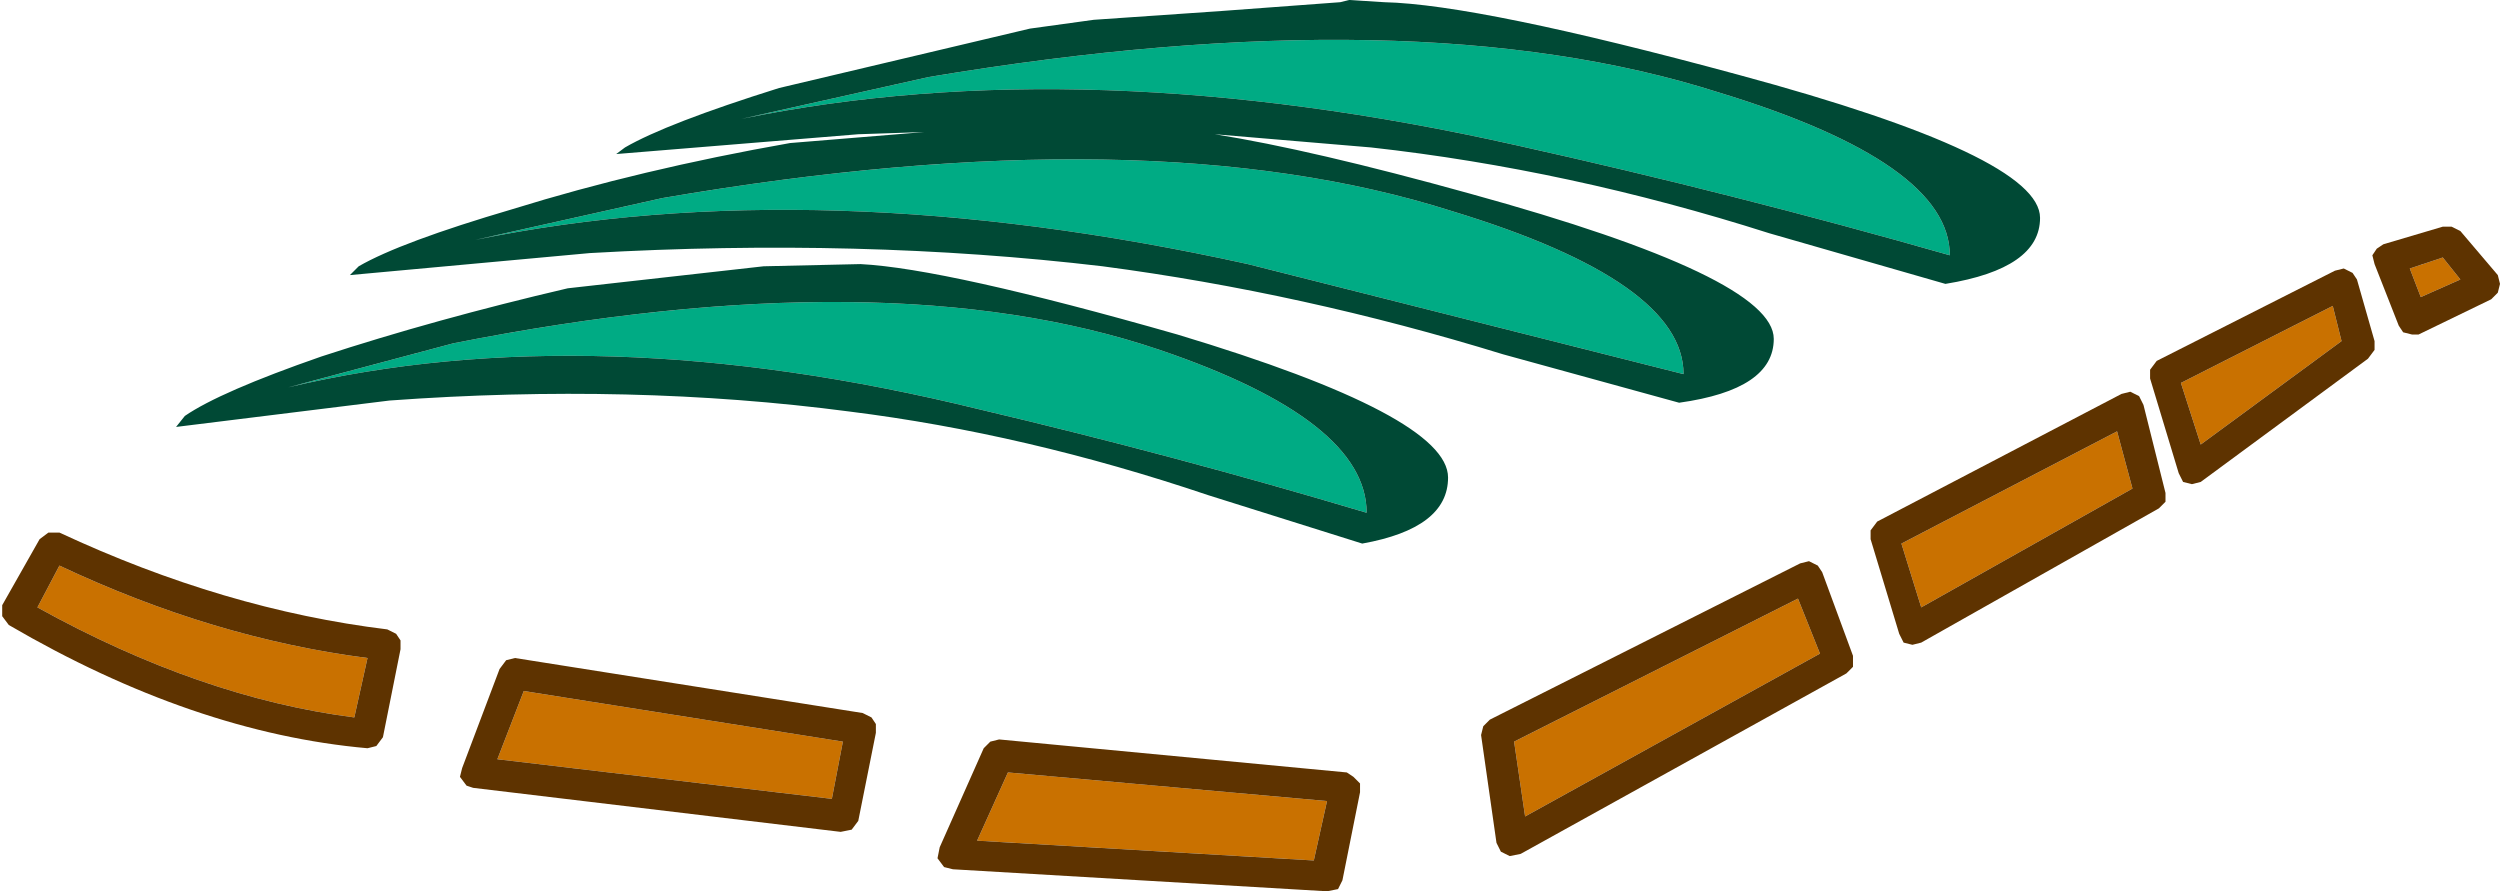 <?xml version="1.0" encoding="UTF-8" standalone="no"?>
<svg xmlns:ffdec="https://www.free-decompiler.com/flash" xmlns:xlink="http://www.w3.org/1999/xlink" ffdec:objectType="shape" height="20.25px" width="56.8px" xmlns="http://www.w3.org/2000/svg">
  <g transform="matrix(1.0, 0.0, 0.0, 1.0, -3.85, -9.15)">
    <path d="M24.95 10.9 Q36.0 9.05 42.9 11.25 48.15 12.85 48.15 14.95 43.25 13.55 38.3 12.45 28.5 10.25 20.7 11.85 L24.95 10.9 M14.15 16.95 Q24.0 15.0 30.2 17.1 34.9 18.7 34.9 20.8 30.55 19.5 26.1 18.45 17.35 16.3 10.4 17.95 L14.15 16.95 M18.9 13.65 Q29.95 11.75 36.85 13.95 42.1 15.55 42.1 17.65 L32.2 15.15 Q22.45 13.0 14.65 14.6 L18.9 13.65" fill="#00ab84" fill-rule="evenodd" stroke="none"/>
    <path d="M21.55 11.15 L27.25 9.8 28.7 9.6 31.6 9.4 34.3 9.2 34.5 9.15 35.3 9.2 Q37.45 9.25 43.35 10.85 50.2 12.7 50.2 14.1 50.2 15.25 48.05 15.6 L44.05 14.45 Q39.5 13.0 35.0 12.5 L31.45 12.2 Q33.65 12.55 37.25 13.55 44.15 15.45 44.15 16.85 44.15 18.0 42.0 18.3 L38.0 17.2 Q33.45 15.8 28.9 15.2 23.4 14.55 17.25 14.9 L11.8 15.4 12.0 15.2 Q12.95 14.65 15.5 13.9 18.4 13.0 21.8 12.4 L24.85 12.15 23.35 12.2 17.85 12.65 18.05 12.5 Q19.0 11.95 21.55 11.15 M24.95 10.9 L20.7 11.85 Q28.5 10.25 38.3 12.45 43.25 13.55 48.15 14.95 48.15 12.85 42.9 11.25 36.0 9.05 24.95 10.9 M11.15 17.25 Q13.75 16.4 16.75 15.7 L21.2 15.2 23.4 15.15 Q25.35 15.25 30.6 16.75 36.75 18.6 36.75 20.0 36.75 21.15 34.8 21.5 L31.3 20.4 Q27.15 19.0 23.15 18.5 18.2 17.85 12.7 18.25 L7.85 18.85 8.05 18.6 Q8.85 18.05 11.15 17.25 M18.9 13.65 L14.65 14.6 Q22.45 13.0 32.2 15.15 L42.1 17.65 Q42.1 15.55 36.85 13.95 29.95 11.75 18.9 13.65 M14.15 16.95 L10.4 17.95 Q17.35 16.3 26.1 18.45 30.55 19.5 34.9 20.8 34.9 18.7 30.2 17.1 24.0 15.0 14.15 16.95" fill="#004935" fill-rule="evenodd" stroke="none"/>
    <path d="M44.7 22.75 L45.2 24.0 38.5 27.7 38.25 26.0 44.7 22.75 M51.95 18.95 L52.3 20.25 47.5 22.95 47.05 21.5 51.95 18.95 M59.35 15.0 L59.75 15.5 58.85 15.9 58.6 15.25 59.35 15.0 M56.85 16.1 L57.05 16.9 53.85 19.25 53.4 17.85 56.85 16.1 M12.2 24.1 L11.9 25.45 Q8.4 25.0 4.7 22.95 L5.2 22.0 Q8.7 23.65 12.2 24.1 M23.0 26.0 L22.75 27.3 15.15 26.4 15.75 24.85 23.0 26.0 M34.0 27.35 L33.7 28.7 26.05 28.25 26.75 26.7 34.0 27.35" fill="#c97100" fill-rule="evenodd" stroke="none"/>
    <path d="M44.7 22.75 L38.25 26.0 38.5 27.7 45.2 24.0 44.7 22.75 M52.05 18.1 L52.25 18.05 52.45 18.15 52.55 18.35 53.05 20.35 53.05 20.55 52.9 20.7 47.5 23.75 47.3 23.8 47.1 23.75 47.0 23.55 46.35 21.4 46.35 21.2 46.5 21.0 52.05 18.1 M44.75 21.95 L44.95 21.9 45.15 22.0 45.25 22.15 45.95 24.05 45.95 24.3 45.8 24.45 38.4 28.55 38.15 28.6 37.95 28.5 37.85 28.3 37.5 25.85 37.55 25.65 37.7 25.5 44.75 21.95 M51.95 18.95 L47.05 21.5 47.5 22.95 52.3 20.25 51.95 18.95 M59.35 14.3 L59.55 14.3 59.75 14.4 60.6 15.4 60.65 15.6 60.6 15.8 60.45 15.95 58.8 16.75 58.65 16.75 58.45 16.7 58.35 16.55 57.8 15.15 57.75 14.95 57.85 14.8 58.0 14.7 59.35 14.3 M59.35 15.0 L58.6 15.25 58.85 15.9 59.75 15.5 59.35 15.0 M56.9 15.3 L57.1 15.25 57.3 15.35 57.4 15.5 57.8 16.9 57.8 17.1 57.65 17.3 53.85 20.1 53.65 20.15 53.45 20.1 53.35 19.9 52.7 17.75 52.7 17.55 52.85 17.35 56.9 15.3 M12.2 24.1 Q8.7 23.65 5.2 22.0 L4.7 22.95 Q8.4 25.0 11.9 25.45 L12.2 24.1 M56.85 16.1 L53.4 17.85 53.85 19.25 57.05 16.9 56.85 16.1 M23.45 25.35 L23.65 25.45 23.75 25.6 23.75 25.8 23.35 27.8 23.2 28.0 22.95 28.05 14.6 27.05 14.45 27.0 14.3 26.8 14.35 26.6 15.2 24.35 15.35 24.15 15.55 24.1 23.45 25.35 M12.65 23.45 L12.85 23.55 12.95 23.7 12.95 23.9 12.55 25.9 12.4 26.1 12.2 26.15 Q8.25 25.8 4.05 23.35 L3.9 23.15 3.9 22.9 4.75 21.4 4.95 21.25 5.2 21.25 Q8.95 23.0 12.65 23.45 M23.0 26.0 L15.75 24.85 15.15 26.4 22.75 27.3 23.0 26.0 M34.45 26.7 L34.6 26.8 34.75 26.95 34.75 27.15 34.35 29.15 34.25 29.35 34.0 29.4 25.5 28.9 25.3 28.85 25.15 28.65 25.2 28.4 26.2 26.15 26.35 26.0 26.55 25.95 34.45 26.7 M34.0 27.35 L26.75 26.7 26.05 28.25 33.7 28.7 34.0 27.35" fill="#5e3300" fill-rule="evenodd" stroke="none"/>
  </g>
</svg>
